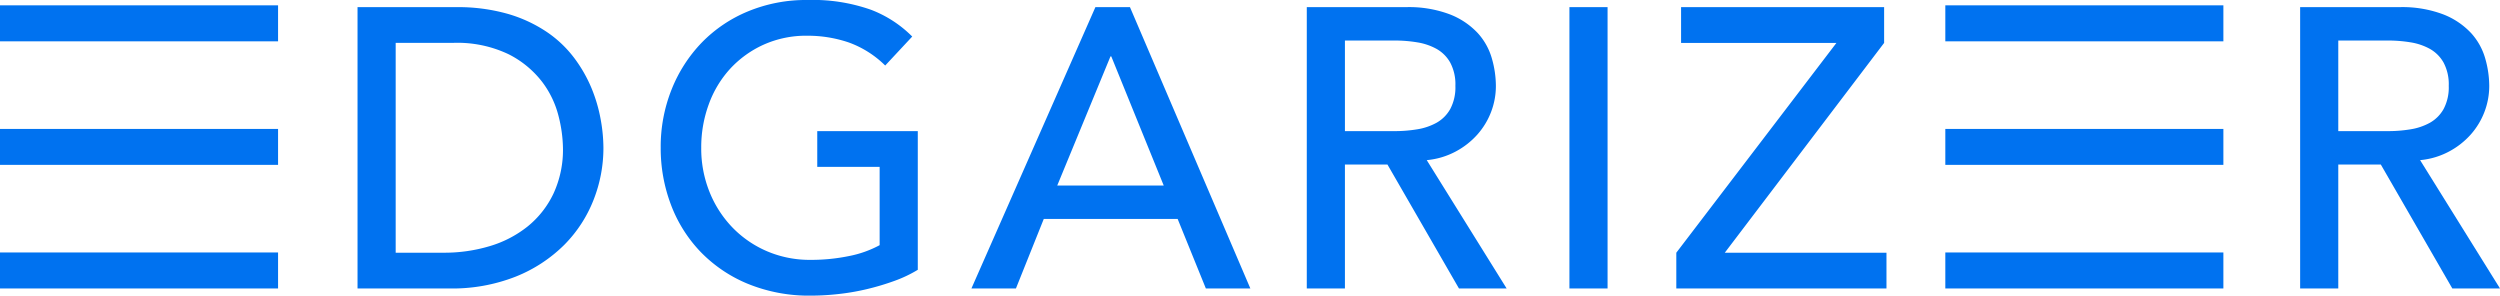 <svg xmlns="http://www.w3.org/2000/svg" width="302.007" height="35.712" viewBox="0 0 302.007 35.712">
  <g id="Group_3097" data-name="Group 3097" transform="translate(-234.409 -60.152)">
    <g id="Group_3094" data-name="Group 3094" transform="translate(175 5)">
      <path id="Path_3845" data-name="Path 3845" d="M94,125.8H60.409v4.347H94Zm0,29.848H60.409V160H94Zm0-14.924H60.409v4.347H94Z" transform="translate(-1 -70)" fill="#0072f0"/>
    </g>
    <g id="Group_3096" data-name="Group 3096">
      <g id="Group_3095" data-name="Group 3095" transform="translate(410 5)">
        <path id="Path_3845-2" data-name="Path 3845" d="M94,125.8H60.409v4.347H94Zm0,29.848H60.409V160H94Zm0-14.924H60.409v4.347H94Z" transform="translate(-1 -70)" fill="#0072f0"/>
      </g>
      <path id="Path_3846" data-name="Path 3846" d="M3.6-33.984H15.456a21.975,21.975,0,0,1,6.312.816,16.8,16.8,0,0,1,4.7,2.184,13.834,13.834,0,0,1,3.312,3.144,16.827,16.827,0,0,1,2.088,3.648,18.433,18.433,0,0,1,1.1,3.744,19.662,19.662,0,0,1,.336,3.456,17.082,17.082,0,0,1-1.2,6.312A15.947,15.947,0,0,1,28.56-5.256,17.5,17.5,0,0,1,22.728-1.44,20.9,20.9,0,0,1,14.688,0H3.6ZM8.208-4.32h5.808a19.033,19.033,0,0,0,5.544-.792,13.431,13.431,0,0,0,4.584-2.376,11.375,11.375,0,0,0,3.12-3.96,12.57,12.57,0,0,0,1.152-5.544,16.536,16.536,0,0,0-.528-3.816A11.424,11.424,0,0,0,25.9-24.96,11.81,11.81,0,0,0,21.84-28.3a14.372,14.372,0,0,0-6.72-1.368H8.208ZM71.28-19.008V-2.256A15.5,15.5,0,0,1,68.448-.912,30.171,30.171,0,0,1,65.16.072a27.861,27.861,0,0,1-3.456.6,30.274,30.274,0,0,1-3.288.192,19.512,19.512,0,0,1-7.7-1.44A16.893,16.893,0,0,1,45-4.464a16.752,16.752,0,0,1-3.552-5.688,19.192,19.192,0,0,1-1.224-6.84,18.642,18.642,0,0,1,1.32-7.056,17.416,17.416,0,0,1,3.648-5.664,16.656,16.656,0,0,1,5.592-3.768,18.32,18.32,0,0,1,7.152-1.368,21.172,21.172,0,0,1,7.68,1.176,14.12,14.12,0,0,1,4.992,3.24l-3.264,3.5a12.073,12.073,0,0,0-4.464-2.808,15.388,15.388,0,0,0-4.944-.792,12.509,12.509,0,0,0-5.28,1.08,12.512,12.512,0,0,0-4.032,2.9,12.805,12.805,0,0,0-2.592,4.3,15.063,15.063,0,0,0-.912,5.256,14.038,14.038,0,0,0,1.008,5.352,13.266,13.266,0,0,0,2.784,4.3,12.847,12.847,0,0,0,4.176,2.856A13.1,13.1,0,0,0,58.32-3.456a22.629,22.629,0,0,0,4.632-.456,12.987,12.987,0,0,0,3.72-1.32v-9.456H59.136v-4.32ZM92.736-33.984h4.176L111.456,0H106.08l-3.408-8.4H86.5L83.136,0H77.76Zm8.256,21.552-6.336-15.6h-.1l-6.432,15.6Zm17.28-21.552h11.952a13.973,13.973,0,0,1,5.376.888,9.142,9.142,0,0,1,3.336,2.256,7.685,7.685,0,0,1,1.7,3.072,12.112,12.112,0,0,1,.48,3.288,8.758,8.758,0,0,1-.576,3.144,8.885,8.885,0,0,1-1.656,2.736,9.458,9.458,0,0,1-2.64,2.064,9.19,9.19,0,0,1-3.48,1.032L142.416,0h-5.76l-8.64-14.976H122.88V0h-4.608Zm4.608,14.976h6.048a16.469,16.469,0,0,0,2.664-.216,7.158,7.158,0,0,0,2.352-.792,4.332,4.332,0,0,0,1.656-1.656,5.572,5.572,0,0,0,.624-2.808,5.572,5.572,0,0,0-.624-2.808,4.332,4.332,0,0,0-1.656-1.656,7.158,7.158,0,0,0-2.352-.792,16.469,16.469,0,0,0-2.664-.216H122.88ZM150-33.984h4.608V0H150ZM162.912-4.32l19.344-25.344H163.488v-4.32h24.528v4.32L168.768-4.32H188.3V0H162.912Z" transform="translate(274 95)" fill="#0072f0"/>
      <path id="Path_3847" data-name="Path 3847" d="M118.272-33.984h11.952a13.973,13.973,0,0,1,5.376.888,9.142,9.142,0,0,1,3.336,2.256,7.685,7.685,0,0,1,1.7,3.072,12.112,12.112,0,0,1,.48,3.288,8.758,8.758,0,0,1-.576,3.144,8.885,8.885,0,0,1-1.656,2.736,9.458,9.458,0,0,1-2.64,2.064,9.19,9.19,0,0,1-3.48,1.032L142.416,0h-5.76l-8.64-14.976H122.88V0h-4.608Zm4.608,14.976h6.048a16.469,16.469,0,0,0,2.664-.216,7.158,7.158,0,0,0,2.352-.792,4.332,4.332,0,0,0,1.656-1.656,5.572,5.572,0,0,0,.624-2.808,5.572,5.572,0,0,0-.624-2.808,4.332,4.332,0,0,0-1.656-1.656,7.158,7.158,0,0,0-2.352-.792,16.469,16.469,0,0,0-2.664-.216H122.88Z" transform="translate(394 95)" fill="#0072f0"/>
    </g>
  </g>
</svg>
